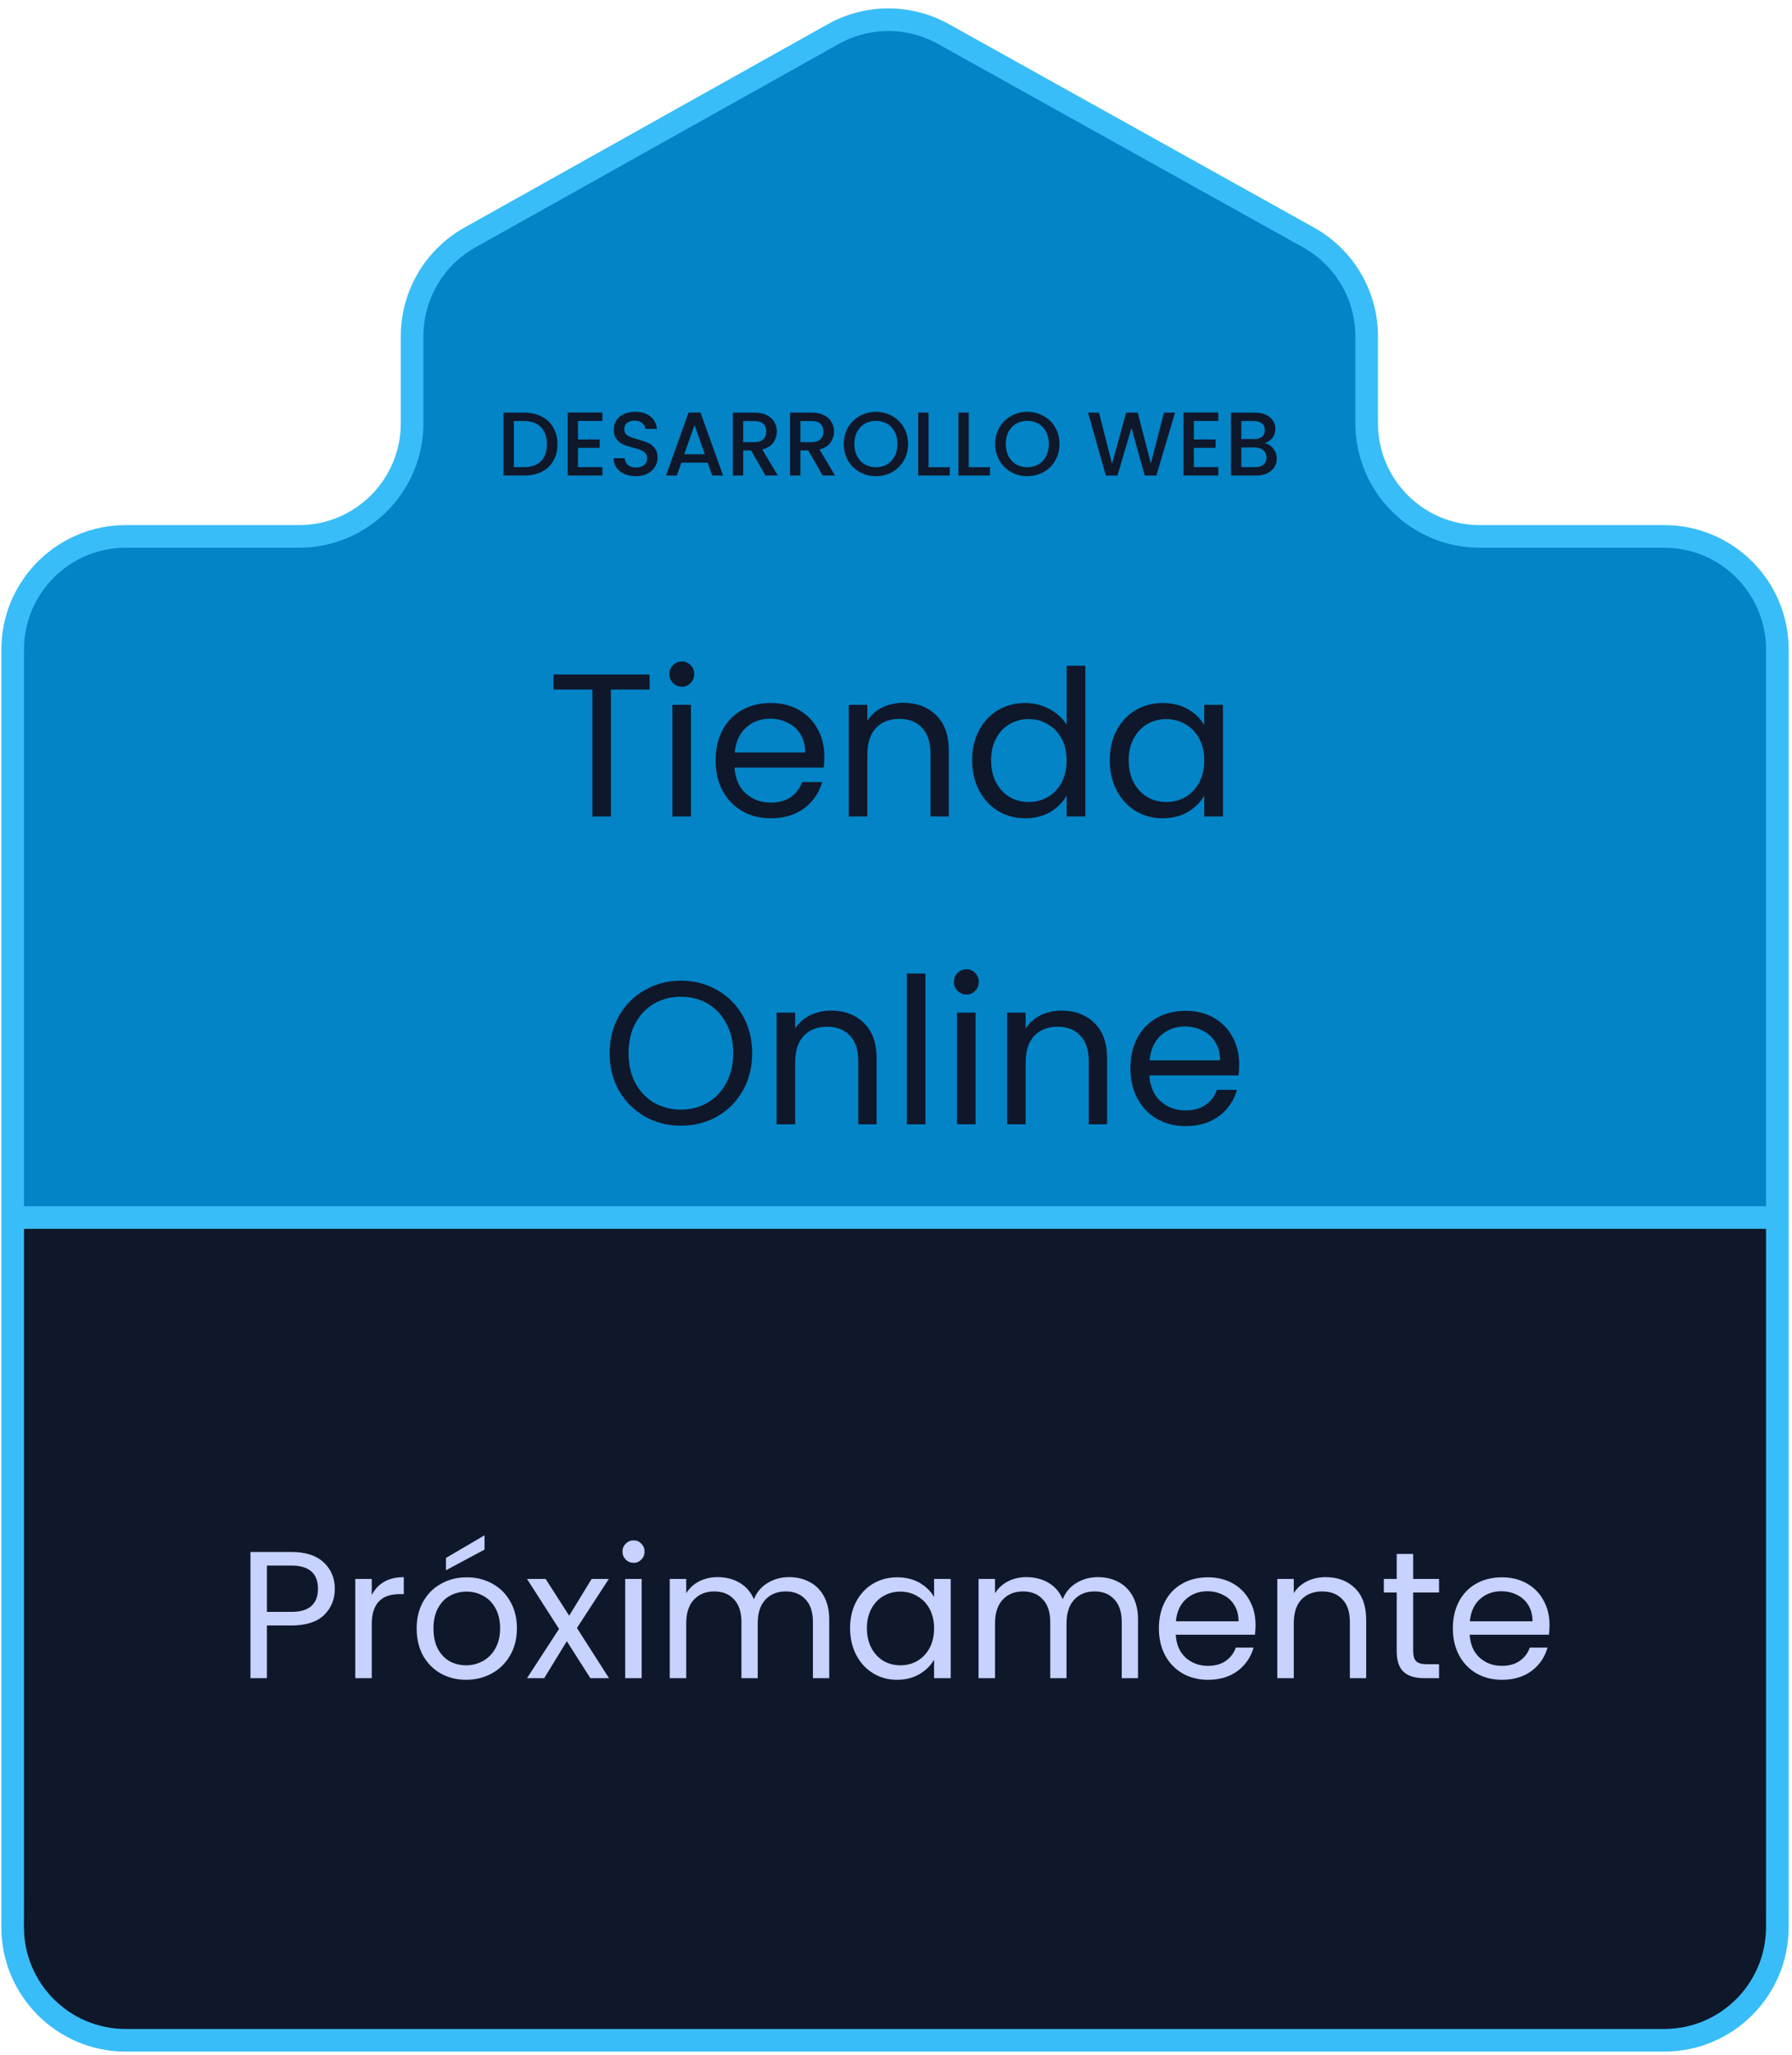 <svg width="396" height="454" viewBox="0 0 396 454" fill="none" xmlns="http://www.w3.org/2000/svg">
<path fill-rule="evenodd" clip-rule="evenodd" d="M392.766 419.429V268.966H2.804V419.429L2.796 425.696C2.779 439.515 13.977 450.727 27.796 450.727H197.746H367.758C381.553 450.727 392.741 439.552 392.758 425.757L392.766 419.429Z" fill="#0F172A"/>
<path d="M27.804 118.502C13.997 118.502 2.804 129.695 2.804 143.502V268.966H392.766V143.502C392.766 129.695 381.573 118.502 367.766 118.502H327.007C313.2 118.502 302.007 107.309 302.007 93.502V74.306C302.007 65.237 297.096 56.879 289.173 52.465L208.483 7.519C200.904 3.297 191.679 3.307 184.108 7.544L103.86 52.456C95.961 56.876 91.069 65.221 91.069 74.272V93.502C91.069 107.309 79.876 118.502 66.069 118.502H27.804Z" fill="#0284C7"/>
<path d="M2.804 268.966V419.429L2.796 425.696C2.779 439.515 13.977 450.727 27.796 450.727H197.746H367.758C381.553 450.727 392.741 439.552 392.758 425.757L392.766 419.429V268.966M2.804 268.966V143.502C2.804 129.695 13.997 118.502 27.804 118.502H66.069C79.876 118.502 91.069 107.309 91.069 93.502V74.272C91.069 65.221 95.961 56.876 103.86 52.456L184.108 7.544C191.679 3.307 200.904 3.297 208.483 7.519L289.173 52.465C297.096 56.879 302.007 65.237 302.007 74.306V93.502C302.007 107.309 313.2 118.502 327.007 118.502H367.766C381.573 118.502 392.766 129.695 392.766 143.502V268.966M2.804 268.966H392.766" stroke="#38BDF8" stroke-width="5"/>
<path d="M115.806 91.155C117.286 91.155 118.579 91.441 119.686 92.015C120.806 92.575 121.666 93.388 122.266 94.455C122.879 95.508 123.186 96.741 123.186 98.155C123.186 99.568 122.879 100.795 122.266 101.835C121.666 102.875 120.806 103.675 119.686 104.235C118.579 104.781 117.286 105.055 115.806 105.055H111.266V91.155H115.806ZM115.806 103.195C117.432 103.195 118.679 102.755 119.546 101.875C120.412 100.995 120.846 99.755 120.846 98.155C120.846 96.541 120.412 95.281 119.546 94.375C118.679 93.468 117.432 93.015 115.806 93.015H113.546V103.195H115.806ZM127.725 92.995V97.075H132.525V98.935H127.725V103.195H133.125V105.055H125.445V91.135H133.125V92.995H127.725ZM140.514 105.195C139.58 105.195 138.74 105.035 137.994 104.715C137.247 104.381 136.66 103.915 136.234 103.315C135.807 102.715 135.594 102.015 135.594 101.215H138.034C138.087 101.815 138.32 102.308 138.734 102.695C139.16 103.081 139.754 103.275 140.514 103.275C141.3 103.275 141.914 103.088 142.354 102.715C142.794 102.328 143.014 101.835 143.014 101.235C143.014 100.768 142.874 100.388 142.594 100.095C142.327 99.801 141.987 99.575 141.574 99.415C141.174 99.255 140.614 99.081 139.894 98.895C138.987 98.655 138.247 98.415 137.674 98.175C137.114 97.921 136.634 97.535 136.234 97.015C135.834 96.495 135.634 95.801 135.634 94.935C135.634 94.135 135.834 93.435 136.234 92.835C136.634 92.235 137.194 91.775 137.914 91.455C138.634 91.135 139.467 90.975 140.414 90.975C141.76 90.975 142.86 91.315 143.714 91.995C144.58 92.661 145.06 93.581 145.154 94.755H142.634C142.594 94.248 142.354 93.815 141.914 93.455C141.474 93.095 140.894 92.915 140.174 92.915C139.52 92.915 138.987 93.081 138.574 93.415C138.16 93.748 137.954 94.228 137.954 94.855C137.954 95.281 138.08 95.635 138.334 95.915C138.6 96.181 138.934 96.395 139.334 96.555C139.734 96.715 140.28 96.888 140.974 97.075C141.894 97.328 142.64 97.581 143.214 97.835C143.8 98.088 144.294 98.481 144.694 99.015C145.107 99.535 145.314 100.235 145.314 101.115C145.314 101.821 145.12 102.488 144.734 103.115C144.36 103.741 143.807 104.248 143.074 104.635C142.354 105.008 141.5 105.195 140.514 105.195ZM156.384 102.215H150.564L149.564 105.055H147.184L152.164 91.135H154.804L159.784 105.055H157.384L156.384 102.215ZM155.744 100.355L153.484 93.895L151.204 100.355H155.744ZM169.169 105.055L165.969 99.495H164.229V105.055H161.949V91.155H166.749C167.816 91.155 168.716 91.341 169.449 91.715C170.196 92.088 170.749 92.588 171.109 93.215C171.483 93.841 171.669 94.541 171.669 95.315C171.669 96.221 171.403 97.048 170.869 97.795C170.349 98.528 169.543 99.028 168.449 99.295L171.889 105.055H169.169ZM164.229 97.675H166.749C167.603 97.675 168.243 97.461 168.669 97.035C169.109 96.608 169.329 96.035 169.329 95.315C169.329 94.595 169.116 94.035 168.689 93.635C168.263 93.221 167.616 93.015 166.749 93.015H164.229V97.675ZM181.806 105.055L178.606 99.495H176.866V105.055H174.586V91.155H179.386C180.453 91.155 181.353 91.341 182.086 91.715C182.833 92.088 183.386 92.588 183.746 93.215C184.119 93.841 184.306 94.541 184.306 95.315C184.306 96.221 184.039 97.048 183.506 97.795C182.986 98.528 182.179 99.028 181.086 99.295L184.526 105.055H181.806ZM176.866 97.675H179.386C180.239 97.675 180.879 97.461 181.306 97.035C181.746 96.608 181.966 96.035 181.966 95.315C181.966 94.595 181.753 94.035 181.326 93.635C180.899 93.221 180.253 93.015 179.386 93.015H176.866V97.675ZM193.563 105.195C192.269 105.195 191.076 104.895 189.983 104.295C188.903 103.681 188.043 102.835 187.403 101.755C186.776 100.661 186.463 99.435 186.463 98.075C186.463 96.715 186.776 95.495 187.403 94.415C188.043 93.335 188.903 92.495 189.983 91.895C191.076 91.281 192.269 90.975 193.563 90.975C194.869 90.975 196.063 91.281 197.143 91.895C198.236 92.495 199.096 93.335 199.723 94.415C200.349 95.495 200.663 96.715 200.663 98.075C200.663 99.435 200.349 100.661 199.723 101.755C199.096 102.835 198.236 103.681 197.143 104.295C196.063 104.895 194.869 105.195 193.563 105.195ZM193.563 103.215C194.483 103.215 195.303 103.008 196.023 102.595C196.743 102.168 197.303 101.568 197.703 100.795C198.116 100.008 198.323 99.101 198.323 98.075C198.323 97.048 198.116 96.148 197.703 95.375C197.303 94.601 196.743 94.008 196.023 93.595C195.303 93.181 194.483 92.975 193.563 92.975C192.643 92.975 191.823 93.181 191.103 93.595C190.383 94.008 189.816 94.601 189.403 95.375C189.003 96.148 188.803 97.048 188.803 98.075C188.803 99.101 189.003 100.008 189.403 100.795C189.816 101.568 190.383 102.168 191.103 102.595C191.823 103.008 192.643 103.215 193.563 103.215ZM205.186 103.215H209.886V105.055H202.906V91.155H205.186V103.215ZM214.073 103.215H218.773V105.055H211.793V91.155H214.073V103.215ZM227.02 105.195C225.726 105.195 224.533 104.895 223.44 104.295C222.36 103.681 221.5 102.835 220.86 101.755C220.233 100.661 219.92 99.435 219.92 98.075C219.92 96.715 220.233 95.495 220.86 94.415C221.5 93.335 222.36 92.495 223.44 91.895C224.533 91.281 225.726 90.975 227.02 90.975C228.326 90.975 229.52 91.281 230.6 91.895C231.693 92.495 232.553 93.335 233.18 94.415C233.806 95.495 234.12 96.715 234.12 98.075C234.12 99.435 233.806 100.661 233.18 101.755C232.553 102.835 231.693 103.681 230.6 104.295C229.52 104.895 228.326 105.195 227.02 105.195ZM227.02 103.215C227.94 103.215 228.76 103.008 229.48 102.595C230.2 102.168 230.76 101.568 231.16 100.795C231.573 100.008 231.78 99.101 231.78 98.075C231.78 97.048 231.573 96.148 231.16 95.375C230.76 94.601 230.2 94.008 229.48 93.595C228.76 93.181 227.94 92.975 227.02 92.975C226.1 92.975 225.28 93.181 224.56 93.595C223.84 94.008 223.273 94.601 222.86 95.375C222.46 96.148 222.26 97.048 222.26 98.075C222.26 99.101 222.46 100.008 222.86 100.795C223.273 101.568 223.84 102.168 224.56 102.595C225.28 103.008 226.1 103.215 227.02 103.215ZM259.659 91.155L255.539 105.055H252.959L250.039 94.535L246.939 105.055L244.379 105.075L240.439 91.155H242.859L245.739 102.475L248.859 91.155H251.419L254.319 102.415L257.219 91.155H259.659ZM263.819 92.995V97.075H268.619V98.935H263.819V103.195H269.219V105.055H261.539V91.135H269.219V92.995H263.819ZM279.467 97.915C280.214 98.048 280.847 98.441 281.367 99.095C281.887 99.748 282.147 100.488 282.147 101.315C282.147 102.021 281.961 102.661 281.587 103.235C281.227 103.795 280.701 104.241 280.007 104.575C279.314 104.895 278.507 105.055 277.587 105.055H272.027V91.155H277.327C278.274 91.155 279.087 91.315 279.767 91.635C280.447 91.955 280.961 92.388 281.307 92.935C281.654 93.468 281.827 94.068 281.827 94.735C281.827 95.535 281.614 96.201 281.187 96.735C280.761 97.268 280.187 97.661 279.467 97.915ZM274.307 96.995H277.127C277.874 96.995 278.454 96.828 278.867 96.495C279.294 96.148 279.507 95.655 279.507 95.015C279.507 94.388 279.294 93.901 278.867 93.555C278.454 93.195 277.874 93.015 277.127 93.015H274.307V96.995ZM277.387 103.195C278.161 103.195 278.767 103.008 279.207 102.635C279.647 102.261 279.867 101.741 279.867 101.075C279.867 100.395 279.634 99.855 279.167 99.455C278.701 99.055 278.081 98.855 277.307 98.855H274.307V103.195H277.387Z" fill="#0F172A"/>
<path d="M143.551 149.002V152.332H135.001V180.367H130.906V152.332H122.311V149.002H143.551ZM150.707 151.702C149.927 151.702 149.267 151.432 148.727 150.892C148.187 150.352 147.917 149.692 147.917 148.912C147.917 148.132 148.187 147.472 148.727 146.932C149.267 146.392 149.927 146.122 150.707 146.122C151.457 146.122 152.087 146.392 152.597 146.932C153.137 147.472 153.407 148.132 153.407 148.912C153.407 149.692 153.137 150.352 152.597 150.892C152.087 151.432 151.457 151.702 150.707 151.702ZM152.687 155.707V180.367H148.592V155.707H152.687ZM182.166 167.092C182.166 167.872 182.121 168.697 182.031 169.567H162.321C162.471 171.997 163.296 173.902 164.796 175.282C166.326 176.632 168.171 177.307 170.331 177.307C172.101 177.307 173.571 176.902 174.741 176.092C175.941 175.252 176.781 174.142 177.261 172.762H181.671C181.011 175.132 179.691 177.067 177.711 178.567C175.731 180.037 173.271 180.772 170.331 180.772C167.991 180.772 165.891 180.247 164.031 179.197C162.201 178.147 160.761 176.662 159.711 174.742C158.661 172.792 158.136 170.542 158.136 167.992C158.136 165.442 158.646 163.207 159.666 161.287C160.686 159.367 162.111 157.897 163.941 156.877C165.801 155.827 167.931 155.302 170.331 155.302C172.671 155.302 174.741 155.812 176.541 156.832C178.341 157.852 179.721 159.262 180.681 161.062C181.671 162.832 182.166 164.842 182.166 167.092ZM177.936 166.237C177.936 164.677 177.591 163.342 176.901 162.232C176.211 161.092 175.266 160.237 174.066 159.667C172.896 159.067 171.591 158.767 170.151 158.767C168.081 158.767 166.311 159.427 164.841 160.747C163.401 162.067 162.576 163.897 162.366 166.237H177.936ZM199.586 155.257C202.586 155.257 205.016 156.172 206.876 158.002C208.736 159.802 209.666 162.412 209.666 165.832V180.367H205.616V166.417C205.616 163.957 205.001 162.082 203.771 160.792C202.541 159.472 200.861 158.812 198.731 158.812C196.571 158.812 194.846 159.487 193.556 160.837C192.296 162.187 191.666 164.152 191.666 166.732V180.367H187.571V155.707H191.666V159.217C192.476 157.957 193.571 156.982 194.951 156.292C196.361 155.602 197.906 155.257 199.586 155.257ZM214.826 167.947C214.826 165.427 215.336 163.222 216.356 161.332C217.376 159.412 218.771 157.927 220.541 156.877C222.341 155.827 224.351 155.302 226.571 155.302C228.491 155.302 230.276 155.752 231.926 156.652C233.576 157.522 234.836 158.677 235.706 160.117V147.067H239.846V180.367H235.706V175.732C234.896 177.202 233.696 178.417 232.106 179.377C230.516 180.307 228.656 180.772 226.526 180.772C224.336 180.772 222.341 180.232 220.541 179.152C218.771 178.072 217.376 176.557 216.356 174.607C215.336 172.657 214.826 170.437 214.826 167.947ZM235.706 167.992C235.706 166.132 235.331 164.512 234.581 163.132C233.831 161.752 232.811 160.702 231.521 159.982C230.261 159.232 228.866 158.857 227.336 158.857C225.806 158.857 224.411 159.217 223.151 159.937C221.891 160.657 220.886 161.707 220.136 163.087C219.386 164.467 219.011 166.087 219.011 167.947C219.011 169.837 219.386 171.487 220.136 172.897C220.886 174.277 221.891 175.342 223.151 176.092C224.411 176.812 225.806 177.172 227.336 177.172C228.866 177.172 230.261 176.812 231.521 176.092C232.811 175.342 233.831 174.277 234.581 172.897C235.331 171.487 235.706 169.852 235.706 167.992ZM245.236 167.947C245.236 165.427 245.746 163.222 246.766 161.332C247.786 159.412 249.181 157.927 250.951 156.877C252.751 155.827 254.746 155.302 256.936 155.302C259.096 155.302 260.971 155.767 262.561 156.697C264.151 157.627 265.336 158.797 266.116 160.207V155.707H270.256V180.367H266.116V175.777C265.306 177.217 264.091 178.417 262.471 179.377C260.881 180.307 259.021 180.772 256.891 180.772C254.701 180.772 252.721 180.232 250.951 179.152C249.181 178.072 247.786 176.557 246.766 174.607C245.746 172.657 245.236 170.437 245.236 167.947ZM266.116 167.992C266.116 166.132 265.741 164.512 264.991 163.132C264.241 161.752 263.221 160.702 261.931 159.982C260.671 159.232 259.276 158.857 257.746 158.857C256.216 158.857 254.821 159.217 253.561 159.937C252.301 160.657 251.296 161.707 250.546 163.087C249.796 164.467 249.421 166.087 249.421 167.947C249.421 169.837 249.796 171.487 250.546 172.897C251.296 174.277 252.301 175.342 253.561 176.092C254.821 176.812 256.216 177.172 257.746 177.172C259.276 177.172 260.671 176.812 261.931 176.092C263.221 175.342 264.241 174.277 264.991 172.897C265.741 171.487 266.116 169.852 266.116 167.992ZM150.463 248.682C147.553 248.682 144.898 248.007 142.498 246.657C140.098 245.277 138.193 243.372 136.783 240.942C135.403 238.482 134.713 235.722 134.713 232.662C134.713 229.602 135.403 226.857 136.783 224.427C138.193 221.967 140.098 220.062 142.498 218.712C144.898 217.332 147.553 216.642 150.463 216.642C153.403 216.642 156.073 217.332 158.473 218.712C160.873 220.062 162.763 221.952 164.143 224.382C165.523 226.812 166.213 229.572 166.213 232.662C166.213 235.752 165.523 238.512 164.143 240.942C162.763 243.372 160.873 245.277 158.473 246.657C156.073 248.007 153.403 248.682 150.463 248.682ZM150.463 245.127C152.653 245.127 154.618 244.617 156.358 243.597C158.128 242.577 159.508 241.122 160.498 239.232C161.518 237.342 162.028 235.152 162.028 232.662C162.028 230.142 161.518 227.952 160.498 226.092C159.508 224.202 158.143 222.747 156.403 221.727C154.663 220.707 152.683 220.197 150.463 220.197C148.243 220.197 146.263 220.707 144.523 221.727C142.783 222.747 141.403 224.202 140.383 226.092C139.393 227.952 138.898 230.142 138.898 232.662C138.898 235.152 139.393 237.342 140.383 239.232C141.403 241.122 142.783 242.577 144.523 243.597C146.293 244.617 148.273 245.127 150.463 245.127ZM183.634 223.257C186.634 223.257 189.064 224.172 190.924 226.002C192.784 227.802 193.714 230.412 193.714 233.832V248.367H189.664V234.417C189.664 231.957 189.049 230.082 187.819 228.792C186.589 227.472 184.909 226.812 182.779 226.812C180.619 226.812 178.894 227.487 177.604 228.837C176.344 230.187 175.714 232.152 175.714 234.732V248.367H171.619V223.707H175.714V227.217C176.524 225.957 177.619 224.982 178.999 224.292C180.409 223.602 181.954 223.257 183.634 223.257ZM204.498 215.067V248.367H200.403V215.067H204.498ZM213.593 219.702C212.813 219.702 212.153 219.432 211.613 218.892C211.073 218.352 210.803 217.692 210.803 216.912C210.803 216.132 211.073 215.472 211.613 214.932C212.153 214.392 212.813 214.122 213.593 214.122C214.343 214.122 214.973 214.392 215.483 214.932C216.023 215.472 216.293 216.132 216.293 216.912C216.293 217.692 216.023 218.352 215.483 218.892C214.973 219.432 214.343 219.702 213.593 219.702ZM215.573 223.707V248.367H211.478V223.707H215.573ZM234.567 223.257C237.567 223.257 239.997 224.172 241.857 226.002C243.717 227.802 244.647 230.412 244.647 233.832V248.367H240.597V234.417C240.597 231.957 239.982 230.082 238.752 228.792C237.522 227.472 235.842 226.812 233.712 226.812C231.552 226.812 229.827 227.487 228.537 228.837C227.277 230.187 226.647 232.152 226.647 234.732V248.367H222.552V223.707H226.647V227.217C227.457 225.957 228.552 224.982 229.932 224.292C231.342 223.602 232.887 223.257 234.567 223.257ZM273.836 235.092C273.836 235.872 273.791 236.697 273.701 237.567H253.991C254.141 239.997 254.966 241.902 256.466 243.282C257.996 244.632 259.841 245.307 262.001 245.307C263.771 245.307 265.241 244.902 266.411 244.092C267.611 243.252 268.451 242.142 268.931 240.762H273.341C272.681 243.132 271.361 245.067 269.381 246.567C267.401 248.037 264.941 248.772 262.001 248.772C259.661 248.772 257.561 248.247 255.701 247.197C253.871 246.147 252.431 244.662 251.381 242.742C250.331 240.792 249.806 238.542 249.806 235.992C249.806 233.442 250.316 231.207 251.336 229.287C252.356 227.367 253.781 225.897 255.611 224.877C257.471 223.827 259.601 223.302 262.001 223.302C264.341 223.302 266.411 223.812 268.211 224.832C270.011 225.852 271.391 227.262 272.351 229.062C273.341 230.832 273.836 232.842 273.836 235.092ZM269.606 234.237C269.606 232.677 269.261 231.342 268.571 230.232C267.881 229.092 266.936 228.237 265.736 227.667C264.566 227.067 263.261 226.767 261.821 226.767C259.751 226.767 257.981 227.427 256.511 228.747C255.071 230.067 254.246 231.897 254.036 234.237H269.606Z" fill="#0F172A"/>
<path d="M73.986 351.007C73.986 353.327 73.186 355.26 71.586 356.807C70.012 358.327 67.599 359.087 64.346 359.087H58.986V370.727H55.346V342.847H64.346C67.492 342.847 69.879 343.607 71.506 345.127C73.159 346.647 73.986 348.607 73.986 351.007ZM64.346 356.087C66.372 356.087 67.866 355.647 68.826 354.767C69.786 353.887 70.266 352.633 70.266 351.007C70.266 347.567 68.292 345.847 64.346 345.847H58.986V356.087H64.346ZM82.15 352.367C82.79 351.113 83.696 350.14 84.87 349.447C86.07 348.753 87.523 348.407 89.23 348.407V352.167H88.27C84.19 352.167 82.15 354.38 82.15 358.807V370.727H78.51V348.807H82.15V352.367ZM102.992 371.087C100.938 371.087 99.072 370.62 97.392 369.687C95.738 368.753 94.432 367.433 93.472 365.727C92.538 363.993 92.072 361.993 92.072 359.727C92.072 357.487 92.552 355.513 93.512 353.807C94.498 352.073 95.832 350.753 97.512 349.847C99.192 348.913 101.072 348.447 103.152 348.447C105.232 348.447 107.112 348.913 108.792 349.847C110.472 350.753 111.792 352.06 112.752 353.767C113.738 355.473 114.232 357.46 114.232 359.727C114.232 361.993 113.725 363.993 112.712 365.727C111.725 367.433 110.378 368.753 108.672 369.687C106.965 370.62 105.072 371.087 102.992 371.087ZM102.992 367.887C104.298 367.887 105.525 367.58 106.672 366.967C107.818 366.353 108.738 365.433 109.432 364.207C110.152 362.98 110.512 361.487 110.512 359.727C110.512 357.967 110.165 356.473 109.472 355.247C108.778 354.02 107.872 353.113 106.752 352.527C105.632 351.913 104.418 351.607 103.112 351.607C101.778 351.607 100.552 351.913 99.432 352.527C98.338 353.113 97.458 354.02 96.792 355.247C96.125 356.473 95.792 357.967 95.792 359.727C95.792 361.513 96.112 363.02 96.752 364.247C97.418 365.473 98.298 366.393 99.392 367.007C100.485 367.593 101.685 367.887 102.992 367.887ZM107.072 342.327L98.552 346.887V344.167L107.072 339.167V342.327ZM130.458 370.727L125.258 362.567L120.258 370.727H116.458L123.538 359.847L116.458 348.807H120.578L125.778 356.927L130.738 348.807H134.538L127.498 359.647L134.578 370.727H130.458ZM140.038 345.247C139.345 345.247 138.758 345.007 138.278 344.527C137.798 344.047 137.558 343.46 137.558 342.767C137.558 342.073 137.798 341.487 138.278 341.007C138.758 340.527 139.345 340.287 140.038 340.287C140.705 340.287 141.265 340.527 141.718 341.007C142.198 341.487 142.438 342.073 142.438 342.767C142.438 343.46 142.198 344.047 141.718 344.527C141.265 345.007 140.705 345.247 140.038 345.247ZM141.798 348.807V370.727H138.158V348.807H141.798ZM174.362 348.407C176.069 348.407 177.589 348.767 178.922 349.487C180.255 350.18 181.309 351.233 182.082 352.647C182.855 354.06 183.242 355.78 183.242 357.807V370.727H179.642V358.327C179.642 356.14 179.095 354.473 178.002 353.327C176.935 352.153 175.482 351.567 173.642 351.567C171.749 351.567 170.242 352.18 169.122 353.407C168.002 354.607 167.442 356.353 167.442 358.647V370.727H163.842V358.327C163.842 356.14 163.295 354.473 162.202 353.327C161.135 352.153 159.682 351.567 157.842 351.567C155.949 351.567 154.442 352.18 153.322 353.407C152.202 354.607 151.642 356.353 151.642 358.647V370.727H148.002V348.807H151.642V351.967C152.362 350.82 153.322 349.94 154.522 349.327C155.749 348.713 157.095 348.407 158.562 348.407C160.402 348.407 162.029 348.82 163.442 349.647C164.855 350.473 165.909 351.687 166.602 353.287C167.215 351.74 168.229 350.54 169.642 349.687C171.055 348.833 172.629 348.407 174.362 348.407ZM187.853 359.687C187.853 357.447 188.306 355.487 189.213 353.807C190.119 352.1 191.359 350.78 192.933 349.847C194.533 348.913 196.306 348.447 198.253 348.447C200.173 348.447 201.839 348.86 203.253 349.687C204.666 350.513 205.719 351.553 206.413 352.807V348.807H210.093V370.727H206.413V366.647C205.693 367.927 204.613 368.993 203.173 369.847C201.759 370.673 200.106 371.087 198.213 371.087C196.266 371.087 194.506 370.607 192.933 369.647C191.359 368.687 190.119 367.34 189.213 365.607C188.306 363.873 187.853 361.9 187.853 359.687ZM206.413 359.727C206.413 358.073 206.079 356.633 205.413 355.407C204.746 354.18 203.839 353.247 202.693 352.607C201.573 351.94 200.333 351.607 198.973 351.607C197.613 351.607 196.373 351.927 195.253 352.567C194.133 353.207 193.239 354.14 192.573 355.367C191.906 356.593 191.573 358.033 191.573 359.687C191.573 361.367 191.906 362.833 192.573 364.087C193.239 365.313 194.133 366.26 195.253 366.927C196.373 367.567 197.613 367.887 198.973 367.887C200.333 367.887 201.573 367.567 202.693 366.927C203.839 366.26 204.746 365.313 205.413 364.087C206.079 362.833 206.413 361.38 206.413 359.727ZM242.604 348.407C244.311 348.407 245.831 348.767 247.164 349.487C248.497 350.18 249.551 351.233 250.324 352.647C251.097 354.06 251.484 355.78 251.484 357.807V370.727H247.884V358.327C247.884 356.14 247.337 354.473 246.244 353.327C245.177 352.153 243.724 351.567 241.884 351.567C239.991 351.567 238.484 352.18 237.364 353.407C236.244 354.607 235.684 356.353 235.684 358.647V370.727H232.084V358.327C232.084 356.14 231.537 354.473 230.444 353.327C229.377 352.153 227.924 351.567 226.084 351.567C224.191 351.567 222.684 352.18 221.564 353.407C220.444 354.607 219.884 356.353 219.884 358.647V370.727H216.244V348.807H219.884V351.967C220.604 350.82 221.564 349.94 222.764 349.327C223.991 348.713 225.337 348.407 226.804 348.407C228.644 348.407 230.271 348.82 231.684 349.647C233.097 350.473 234.151 351.687 234.844 353.287C235.457 351.74 236.471 350.54 237.884 349.687C239.297 348.833 240.871 348.407 242.604 348.407ZM277.455 358.927C277.455 359.62 277.415 360.353 277.335 361.127H259.815C259.948 363.287 260.682 364.98 262.015 366.207C263.375 367.407 265.015 368.007 266.935 368.007C268.508 368.007 269.815 367.647 270.855 366.927C271.922 366.18 272.668 365.193 273.095 363.967H277.015C276.428 366.073 275.255 367.793 273.495 369.127C271.735 370.433 269.548 371.087 266.935 371.087C264.855 371.087 262.988 370.62 261.335 369.687C259.708 368.753 258.428 367.433 257.495 365.727C256.562 363.993 256.095 361.993 256.095 359.727C256.095 357.46 256.548 355.473 257.455 353.767C258.362 352.06 259.628 350.753 261.255 349.847C262.908 348.913 264.802 348.447 266.935 348.447C269.015 348.447 270.855 348.9 272.455 349.807C274.055 350.713 275.282 351.967 276.135 353.567C277.015 355.14 277.455 356.927 277.455 358.927ZM273.695 358.167C273.695 356.78 273.388 355.593 272.775 354.607C272.162 353.593 271.322 352.833 270.255 352.327C269.215 351.793 268.055 351.527 266.775 351.527C264.935 351.527 263.362 352.113 262.055 353.287C260.775 354.46 260.042 356.087 259.855 358.167H273.695ZM292.94 348.407C295.606 348.407 297.766 349.22 299.42 350.847C301.073 352.447 301.9 354.767 301.9 357.807V370.727H298.3V358.327C298.3 356.14 297.753 354.473 296.66 353.327C295.566 352.153 294.073 351.567 292.18 351.567C290.26 351.567 288.726 352.167 287.58 353.367C286.46 354.567 285.9 356.313 285.9 358.607V370.727H282.26V348.807H285.9V351.927C286.62 350.807 287.593 349.94 288.82 349.327C290.073 348.713 291.446 348.407 292.94 348.407ZM312.286 351.807V364.727C312.286 365.793 312.512 366.553 312.966 367.007C313.419 367.433 314.206 367.647 315.326 367.647H318.006V370.727H314.726C312.699 370.727 311.179 370.26 310.166 369.327C309.152 368.393 308.646 366.86 308.646 364.727V351.807H305.806V348.807H308.646V343.287H312.286V348.807H318.006V351.807H312.286ZM342.416 358.927C342.416 359.62 342.376 360.353 342.296 361.127H324.776C324.909 363.287 325.643 364.98 326.976 366.207C328.336 367.407 329.976 368.007 331.896 368.007C333.469 368.007 334.776 367.647 335.816 366.927C336.883 366.18 337.629 365.193 338.056 363.967H341.976C341.389 366.073 340.216 367.793 338.456 369.127C336.696 370.433 334.509 371.087 331.896 371.087C329.816 371.087 327.949 370.62 326.296 369.687C324.669 368.753 323.389 367.433 322.456 365.727C321.523 363.993 321.056 361.993 321.056 359.727C321.056 357.46 321.509 355.473 322.416 353.767C323.323 352.06 324.589 350.753 326.216 349.847C327.869 348.913 329.763 348.447 331.896 348.447C333.976 348.447 335.816 348.9 337.416 349.807C339.016 350.713 340.243 351.967 341.096 353.567C341.976 355.14 342.416 356.927 342.416 358.927ZM338.656 358.167C338.656 356.78 338.349 355.593 337.736 354.607C337.123 353.593 336.283 352.833 335.216 352.327C334.176 351.793 333.016 351.527 331.736 351.527C329.896 351.527 328.323 352.113 327.016 353.287C325.736 354.46 325.003 356.087 324.816 358.167H338.656Z" fill="#C7D2FE"/>
</svg>
